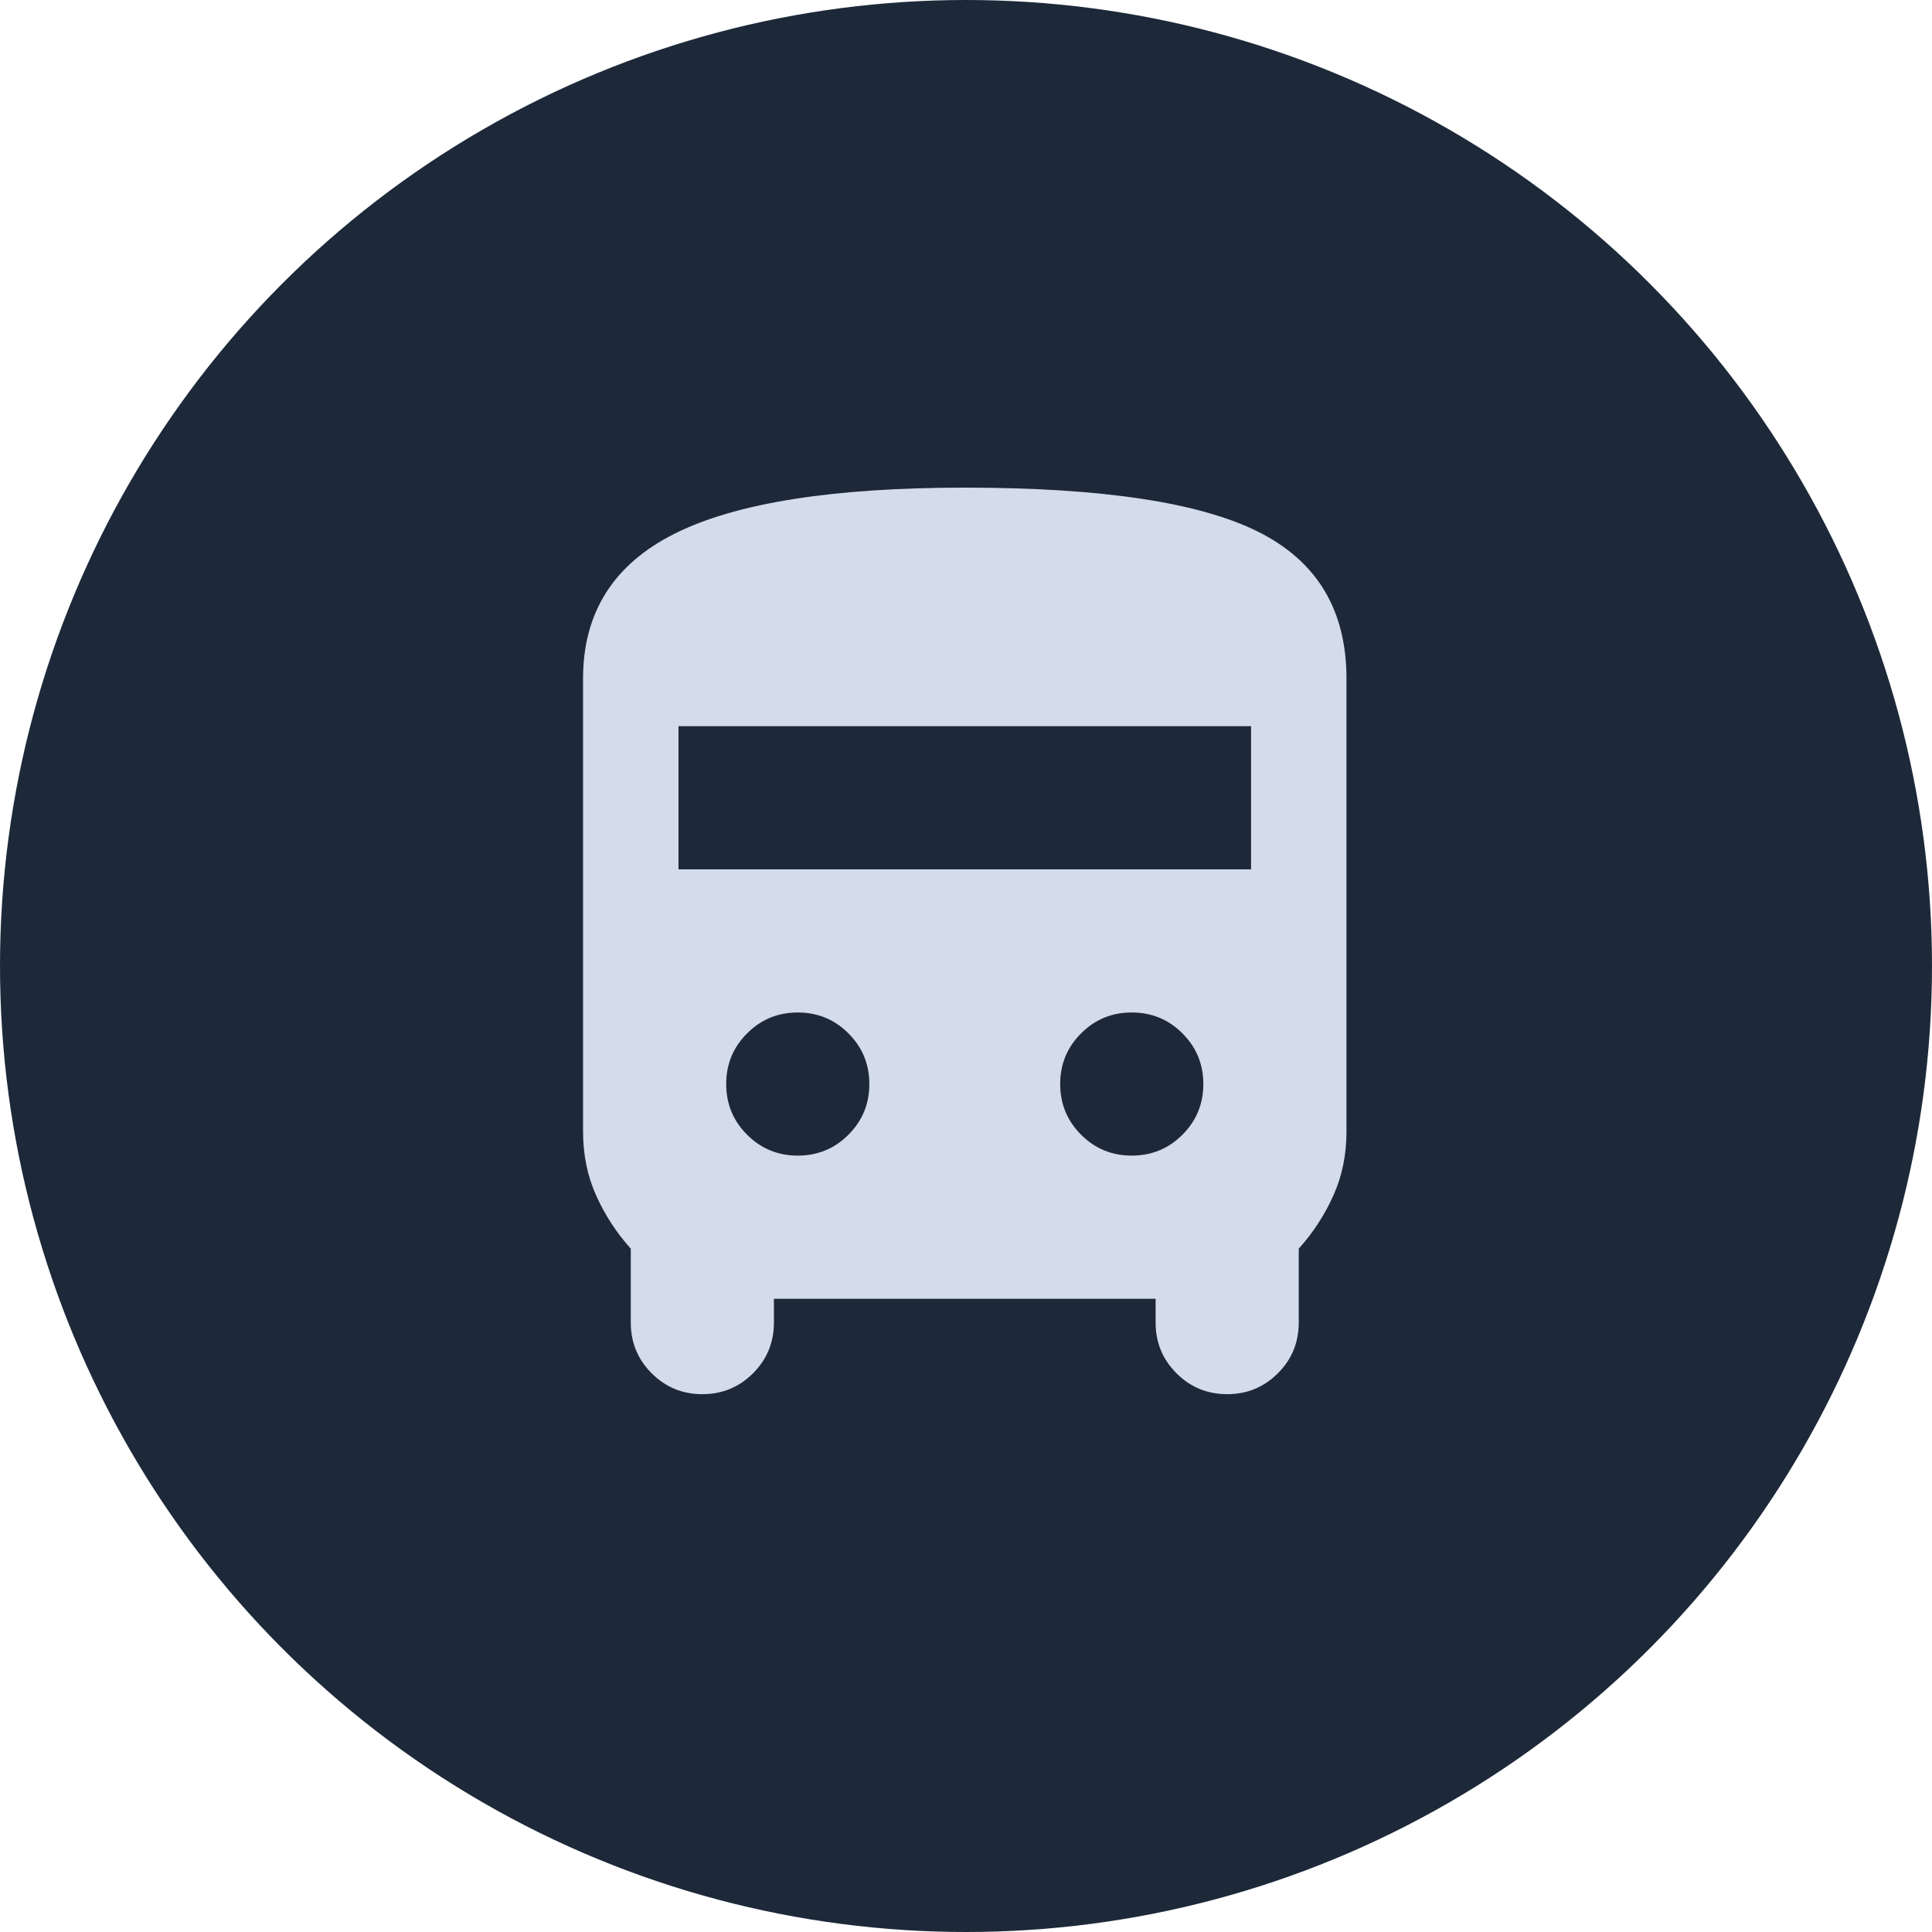 <svg width="133" height="133" viewBox="0 0 133 133" fill="none" xmlns="http://www.w3.org/2000/svg">
<circle cx="66.5" cy="66.5" r="66.5" fill="#1D2939"/>
<path d="M48.35 95.976C46.981 95.976 45.819 95.497 44.862 94.538C43.903 93.581 43.423 92.418 43.423 91.049V85.958C42.438 84.863 41.644 83.645 41.042 82.302C40.439 80.962 40.138 79.499 40.138 77.911V46.708C40.138 42.164 42.246 38.838 46.461 36.729C50.676 34.622 57.328 33.569 66.415 33.569C75.831 33.569 82.564 34.582 86.615 36.607C90.666 38.633 92.692 42 92.692 46.708V77.911C92.692 79.499 92.391 80.962 91.788 82.302C91.186 83.645 90.392 84.863 89.407 85.958V91.049C89.407 92.418 88.927 93.581 87.968 94.538C87.011 95.497 85.849 95.976 84.48 95.976C83.112 95.976 81.949 95.497 80.992 94.538C80.033 93.581 79.553 92.418 79.553 91.049V89.407H53.277V91.049C53.277 92.418 52.797 93.581 51.838 94.538C50.881 95.497 49.718 95.976 48.35 95.976ZM46.708 59.846H86.123V49.992H46.708V59.846ZM54.919 79.553C56.288 79.553 57.45 79.074 58.407 78.115C59.366 77.158 59.846 75.995 59.846 74.626C59.846 73.258 59.366 72.095 58.407 71.138C57.45 70.179 56.288 69.7 54.919 69.7C53.55 69.7 52.388 70.179 51.431 71.138C50.472 72.095 49.992 73.258 49.992 74.626C49.992 75.995 50.472 77.158 51.431 78.115C52.388 79.074 53.55 79.553 54.919 79.553ZM77.911 79.553C79.28 79.553 80.442 79.074 81.399 78.115C82.358 77.158 82.838 75.995 82.838 74.626C82.838 73.258 82.358 72.095 81.399 71.138C80.442 70.179 79.28 69.7 77.911 69.7C76.543 69.7 75.38 70.179 74.423 71.138C73.464 72.095 72.984 73.258 72.984 74.626C72.984 75.995 73.464 77.158 74.423 78.115C75.38 79.074 76.543 79.553 77.911 79.553Z" fill="#D4DBEA"/>
</svg>
